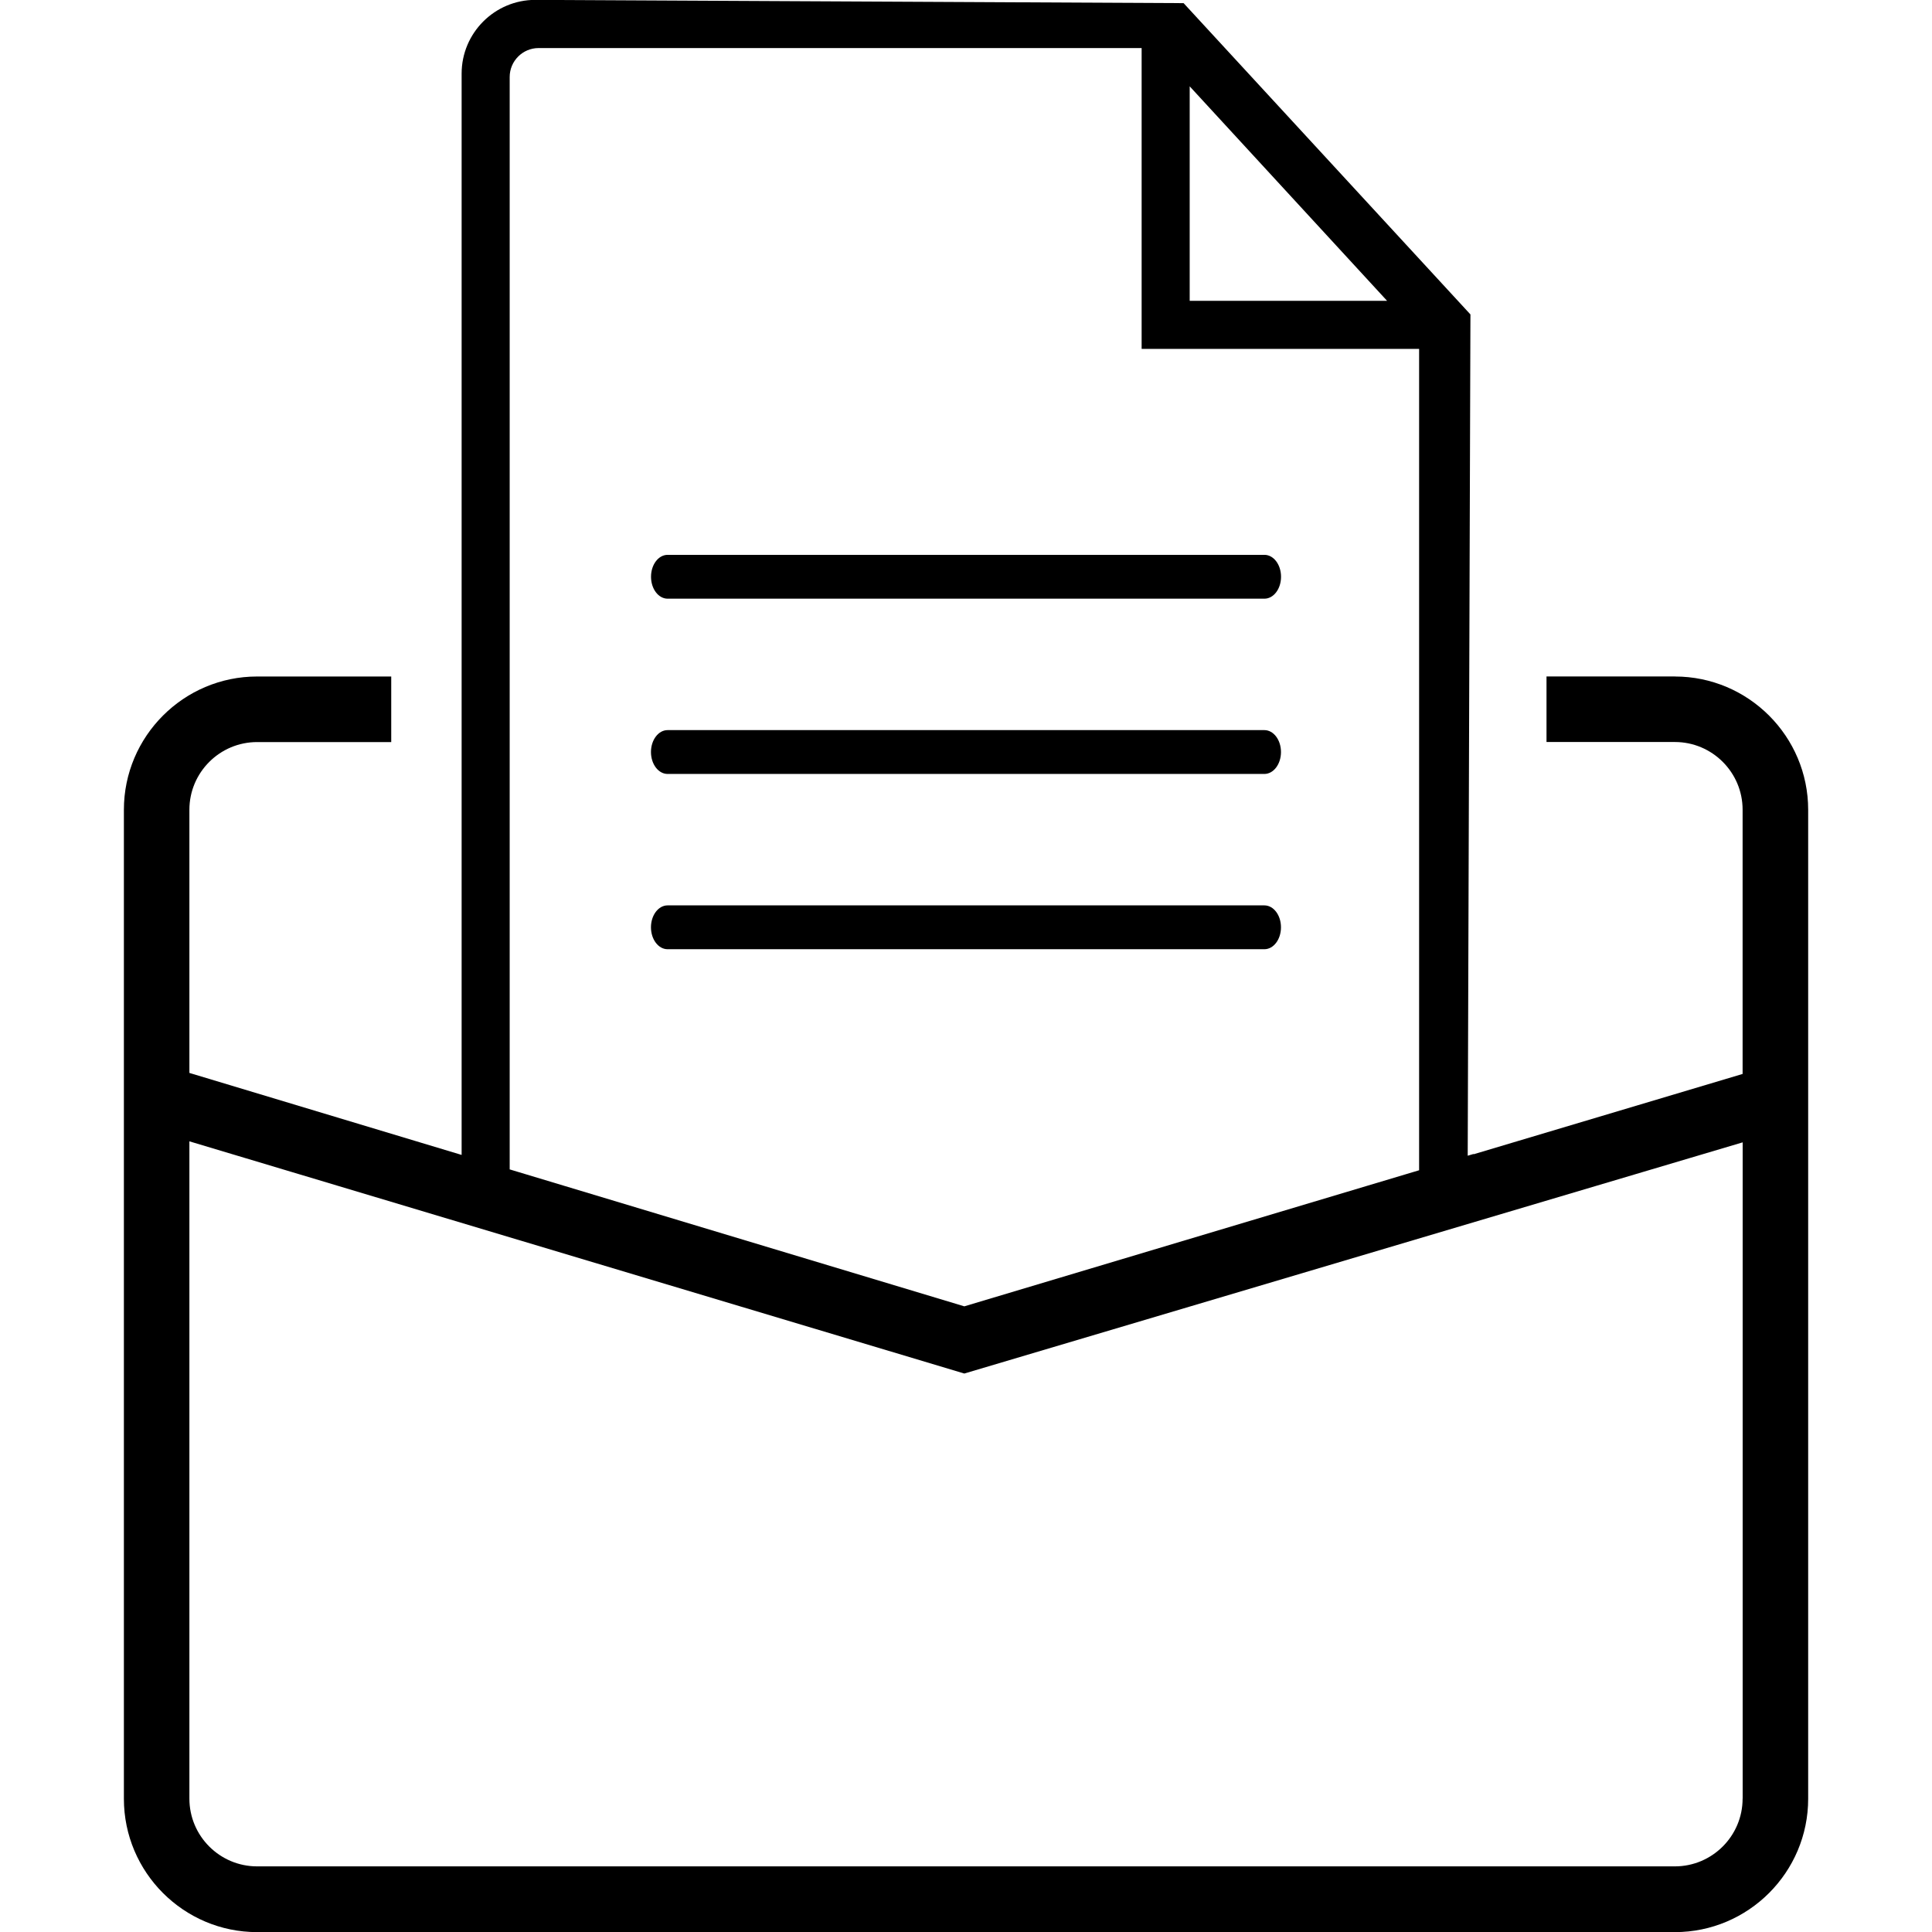 <!-- Generated by IcoMoon.io -->
<svg version="1.1" xmlns="http://www.w3.org/2000/svg" width="32" height="32" viewBox="0 0 32 32">
<title>executive-brief</title>
<path d="M8.442 1.275c0-0.264 0.215-0.479 0.479-0.479h9.988v4.983h4.596v13.869l0.804-0.236 0.046-14.204-4.751-5.156-10.737-0.054c-0.674 0-1.221 0.548-1.221 1.221v17.965l0.796 0.266v-18.177zM19.705 1.43l3.27 3.553h-3.27v-3.553zM20.942 14.996h-9.885c-0.152 0-0.275 0.163-0.275 0.363s0.123 0.363 0.275 0.363h9.885c0.152 0 0.275-0.162 0.275-0.363s-0.123-0.363-0.275-0.363zM20.942 12.093h-9.885c-0.152 0-0.275 0.163-0.275 0.363s0.123 0.363 0.275 0.363h9.885c0.152 0 0.275-0.162 0.275-0.363s-0.123-0.363-0.275-0.363zM11.058 9.916h9.885c0.152 0 0.275-0.162 0.275-0.363s-0.123-0.363-0.275-0.363h-9.885c-0.152 0-0.275 0.162-0.275 0.363s0.123 0.363 0.275 0.363zM27.741 11.204h-2.126v1.086h2.126c0.619 0 1.122 0.503 1.122 1.121v4.377l-4.455 1.33-0-0.005-8.436 2.524-12.835-3.866v-4.359c0-0.618 0.503-1.121 1.122-1.121h2.221v-1.086h-2.221c-1.217 0-2.207 0.991-2.207 2.208v16.38c0 1.218 0.99 2.209 2.207 2.209h23.482c1.217 0 2.208-0.991 2.208-2.209v-16.38c0-1.217-0.99-2.208-2.208-2.208zM28.863 29.791c0 0.619-0.504 1.122-1.122 1.122h-23.482c-0.619 0-1.122-0.503-1.122-1.122v-10.887l12.835 3.846 12.892-3.829v10.87z"></path>
</svg>
